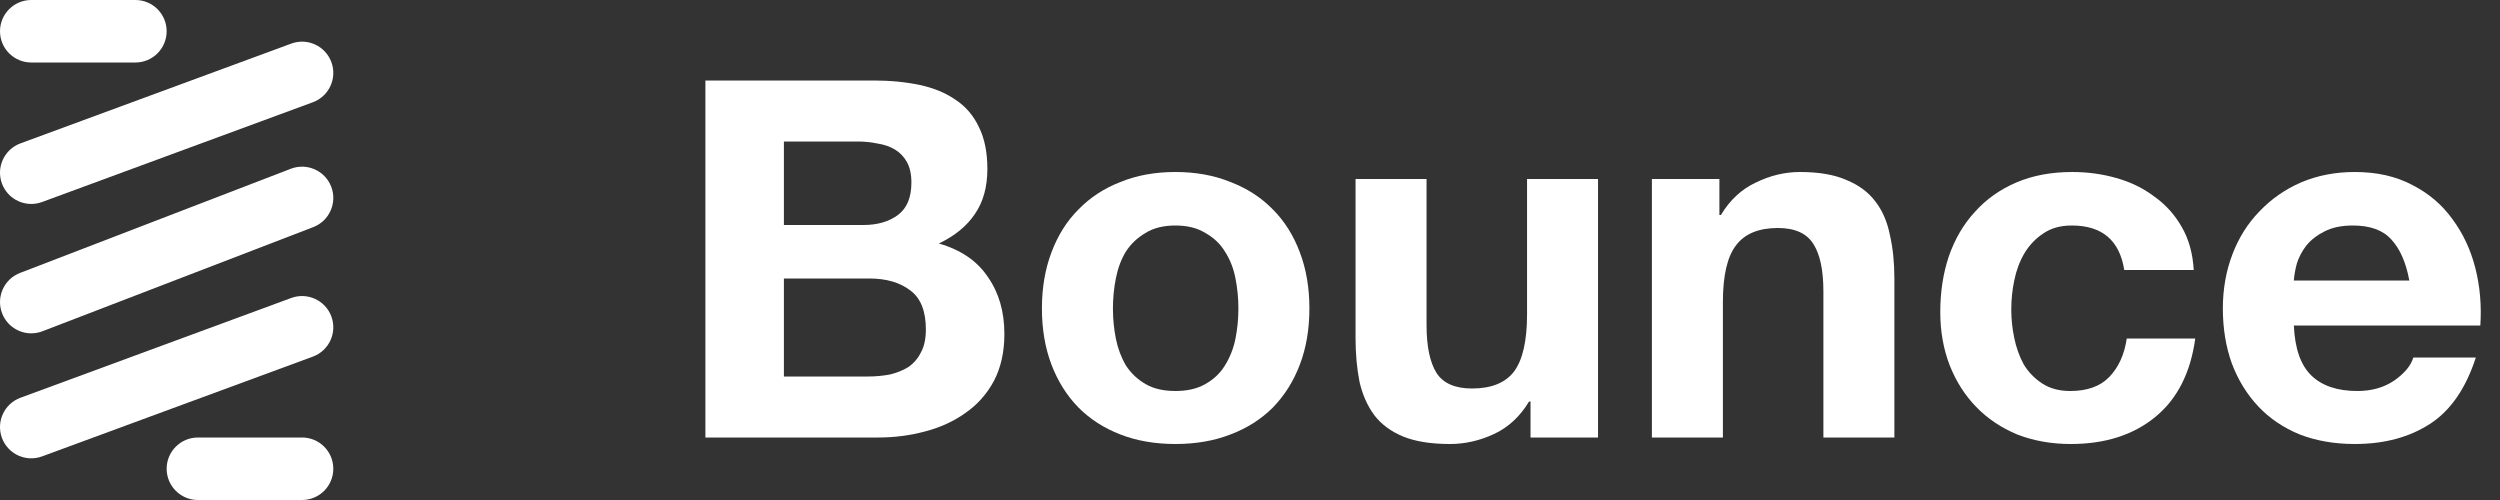 <svg width="100" height="20" viewBox="0 0 100 20" fill="none" xmlns="http://www.w3.org/2000/svg">
<rect x="0" y="0" width="100" height="20" fill="#333333" stroke="none"/>
<g id="Vector" style="mix-blend-mode:difference">
<path d="M31.356 9V5.66H34.296C34.576 5.66 34.842 5.687 35.096 5.74C35.362 5.78 35.596 5.86 35.795 5.98C35.995 6.1 36.156 6.267 36.276 6.48C36.395 6.693 36.456 6.967 36.456 7.3C36.456 7.9 36.276 8.333 35.916 8.6C35.556 8.867 35.096 9 34.536 9H31.356ZM28.216 3.22V17.5H35.136C35.776 17.5 36.395 17.42 36.995 17.26C37.609 17.1 38.149 16.853 38.615 16.52C39.095 16.187 39.475 15.76 39.755 15.24C40.035 14.707 40.175 14.08 40.175 13.36C40.175 12.467 39.955 11.707 39.515 11.08C39.089 10.44 38.435 9.993 37.555 9.74C38.195 9.433 38.675 9.04 38.995 8.56C39.328 8.08 39.495 7.48 39.495 6.76C39.495 6.093 39.382 5.533 39.155 5.08C38.942 4.627 38.635 4.267 38.235 4C37.835 3.72 37.355 3.52 36.795 3.4C36.236 3.28 35.616 3.22 34.936 3.22H28.216ZM31.356 15.06V11.14H34.776C35.456 11.14 36.002 11.3 36.416 11.62C36.829 11.927 37.035 12.447 37.035 13.18C37.035 13.553 36.969 13.86 36.835 14.1C36.715 14.34 36.549 14.533 36.336 14.68C36.122 14.813 35.876 14.913 35.596 14.98C35.316 15.033 35.022 15.06 34.716 15.06H31.356Z" fill="white"/>
<path d="M44.517 12.34C44.517 11.927 44.557 11.52 44.637 11.12C44.717 10.72 44.85 10.367 45.037 10.06C45.237 9.753 45.497 9.507 45.817 9.32C46.136 9.12 46.536 9.02 47.016 9.02C47.496 9.02 47.896 9.12 48.216 9.32C48.55 9.507 48.81 9.753 48.996 10.06C49.196 10.367 49.336 10.72 49.416 11.12C49.496 11.52 49.536 11.927 49.536 12.34C49.536 12.753 49.496 13.16 49.416 13.56C49.336 13.947 49.196 14.3 48.996 14.62C48.81 14.927 48.55 15.173 48.216 15.36C47.896 15.547 47.496 15.64 47.016 15.64C46.536 15.64 46.136 15.547 45.817 15.36C45.497 15.173 45.237 14.927 45.037 14.62C44.85 14.3 44.717 13.947 44.637 13.56C44.557 13.16 44.517 12.753 44.517 12.34ZM41.677 12.34C41.677 13.167 41.804 13.913 42.057 14.58C42.31 15.247 42.67 15.82 43.137 16.3C43.603 16.767 44.163 17.127 44.817 17.38C45.47 17.633 46.203 17.76 47.016 17.76C47.83 17.76 48.563 17.633 49.216 17.38C49.883 17.127 50.449 16.767 50.916 16.3C51.383 15.82 51.743 15.247 51.996 14.58C52.249 13.913 52.376 13.167 52.376 12.34C52.376 11.513 52.249 10.767 51.996 10.1C51.743 9.42 51.383 8.847 50.916 8.38C50.449 7.9 49.883 7.533 49.216 7.28C48.563 7.013 47.83 6.88 47.016 6.88C46.203 6.88 45.47 7.013 44.817 7.28C44.163 7.533 43.603 7.9 43.137 8.38C42.67 8.847 42.31 9.42 42.057 10.1C41.804 10.767 41.677 11.513 41.677 12.34Z" fill="white"/>
<path d="M63.921 17.5V7.16H61.082V12.58C61.082 13.633 60.908 14.393 60.562 14.86C60.215 15.313 59.655 15.54 58.882 15.54C58.202 15.54 57.729 15.333 57.462 14.92C57.195 14.493 57.062 13.853 57.062 13V7.16H54.222V13.52C54.222 14.16 54.276 14.747 54.382 15.28C54.502 15.8 54.702 16.247 54.982 16.62C55.262 16.98 55.642 17.26 56.122 17.46C56.615 17.66 57.242 17.76 58.002 17.76C58.602 17.76 59.188 17.627 59.762 17.36C60.335 17.093 60.802 16.66 61.162 16.06H61.221V17.5H63.921Z" fill="white"/>
<path d="M66.076 7.16V17.5H68.916V12.08C68.916 11.027 69.09 10.273 69.436 9.82C69.783 9.353 70.343 9.12 71.116 9.12C71.796 9.12 72.269 9.333 72.536 9.76C72.802 10.173 72.936 10.807 72.936 11.66V17.5H75.775V11.14C75.775 10.5 75.716 9.92 75.596 9.4C75.489 8.867 75.296 8.42 75.016 8.06C74.736 7.687 74.349 7.4 73.856 7.2C73.376 6.987 72.756 6.88 71.996 6.88C71.396 6.88 70.809 7.02 70.236 7.3C69.663 7.567 69.196 8 68.836 8.6H68.776V7.16H66.076Z" fill="white"/>
<path d="M84.97 10.8H87.75C87.71 10.133 87.55 9.56 87.27 9.08C86.99 8.587 86.623 8.18 86.17 7.86C85.73 7.527 85.223 7.28 84.65 7.12C84.09 6.96 83.504 6.88 82.89 6.88C82.05 6.88 81.304 7.02 80.65 7.3C79.997 7.58 79.444 7.973 78.991 8.48C78.537 8.973 78.191 9.567 77.951 10.26C77.724 10.94 77.611 11.68 77.611 12.48C77.611 13.253 77.737 13.967 77.991 14.62C78.244 15.26 78.597 15.813 79.051 16.28C79.504 16.747 80.051 17.113 80.691 17.38C81.344 17.633 82.057 17.76 82.83 17.76C84.204 17.76 85.33 17.4 86.21 16.68C87.09 15.96 87.623 14.913 87.81 13.54H85.07C84.977 14.18 84.743 14.693 84.37 15.08C84.01 15.453 83.49 15.64 82.81 15.64C82.37 15.64 81.997 15.54 81.69 15.34C81.384 15.14 81.137 14.887 80.951 14.58C80.777 14.26 80.65 13.907 80.57 13.52C80.49 13.133 80.451 12.753 80.451 12.38C80.451 11.993 80.49 11.607 80.57 11.22C80.65 10.82 80.784 10.46 80.971 10.14C81.171 9.807 81.424 9.54 81.73 9.34C82.037 9.127 82.417 9.02 82.87 9.02C84.084 9.02 84.783 9.613 84.97 10.8Z" fill="white"/>
<path d="M96.373 11.22H91.754C91.767 11.02 91.807 10.793 91.874 10.54C91.954 10.287 92.08 10.047 92.254 9.82C92.44 9.593 92.68 9.407 92.974 9.26C93.28 9.1 93.66 9.02 94.114 9.02C94.807 9.02 95.32 9.207 95.653 9.58C96 9.953 96.24 10.5 96.373 11.22ZM91.754 13.02H99.213C99.266 12.22 99.2 11.453 99.013 10.72C98.826 9.987 98.52 9.333 98.093 8.76C97.68 8.187 97.147 7.733 96.493 7.4C95.84 7.053 95.073 6.88 94.194 6.88C93.407 6.88 92.687 7.02 92.034 7.3C91.394 7.58 90.841 7.967 90.374 8.46C89.907 8.94 89.547 9.513 89.294 10.18C89.041 10.847 88.914 11.567 88.914 12.34C88.914 13.14 89.034 13.873 89.274 14.54C89.527 15.207 89.881 15.78 90.334 16.26C90.787 16.74 91.341 17.113 91.994 17.38C92.647 17.633 93.38 17.76 94.194 17.76C95.367 17.76 96.367 17.493 97.193 16.96C98.02 16.427 98.633 15.54 99.033 14.3H96.533C96.44 14.62 96.187 14.927 95.773 15.22C95.36 15.5 94.867 15.64 94.293 15.64C93.494 15.64 92.88 15.433 92.454 15.02C92.027 14.607 91.794 13.94 91.754 13.02Z" fill="white"/>
<path d="M1.25 0C0.56 0 0 0.56 0 1.25C0 1.94 0.56 2.5 1.25 2.5H5.416C6.107 2.5 6.666 1.94 6.666 1.25C6.666 0.56 6.107 0 5.416 0H1.25Z" fill="white"/>
<path d="M12.514 4.09C13.162 3.851 13.494 3.132 13.255 2.485C13.017 1.837 12.298 1.505 11.65 1.744L0.818 5.735C0.17 5.974 -0.161 6.692 0.077 7.34C0.316 7.988 1.035 8.319 1.682 8.081L12.514 4.09Z" fill="white"/>
<path d="M12.514 14.265C13.162 14.026 13.494 13.308 13.255 12.66C13.017 12.012 12.298 11.681 11.65 11.919L0.818 15.91C0.17 16.149 -0.161 16.868 0.077 17.515C0.316 18.163 1.035 18.495 1.682 18.256L12.514 14.265Z" fill="white"/>
<path d="M7.916 17.5C7.226 17.5 6.666 18.06 6.666 18.75C6.666 19.44 7.226 20 7.916 20H12.082C12.773 20 13.332 19.44 13.332 18.75C13.332 18.06 12.773 17.5 12.082 17.5H7.916Z" fill="white"/>
<path d="M12.531 9.084C13.175 8.836 13.497 8.113 13.249 7.468C13.001 6.824 12.278 6.503 11.634 6.75L0.802 10.917C0.157 11.165 -0.164 11.888 0.084 12.532C0.331 13.177 1.055 13.498 1.699 13.25L12.531 9.084Z" fill="white"/>
</g>
</svg>
